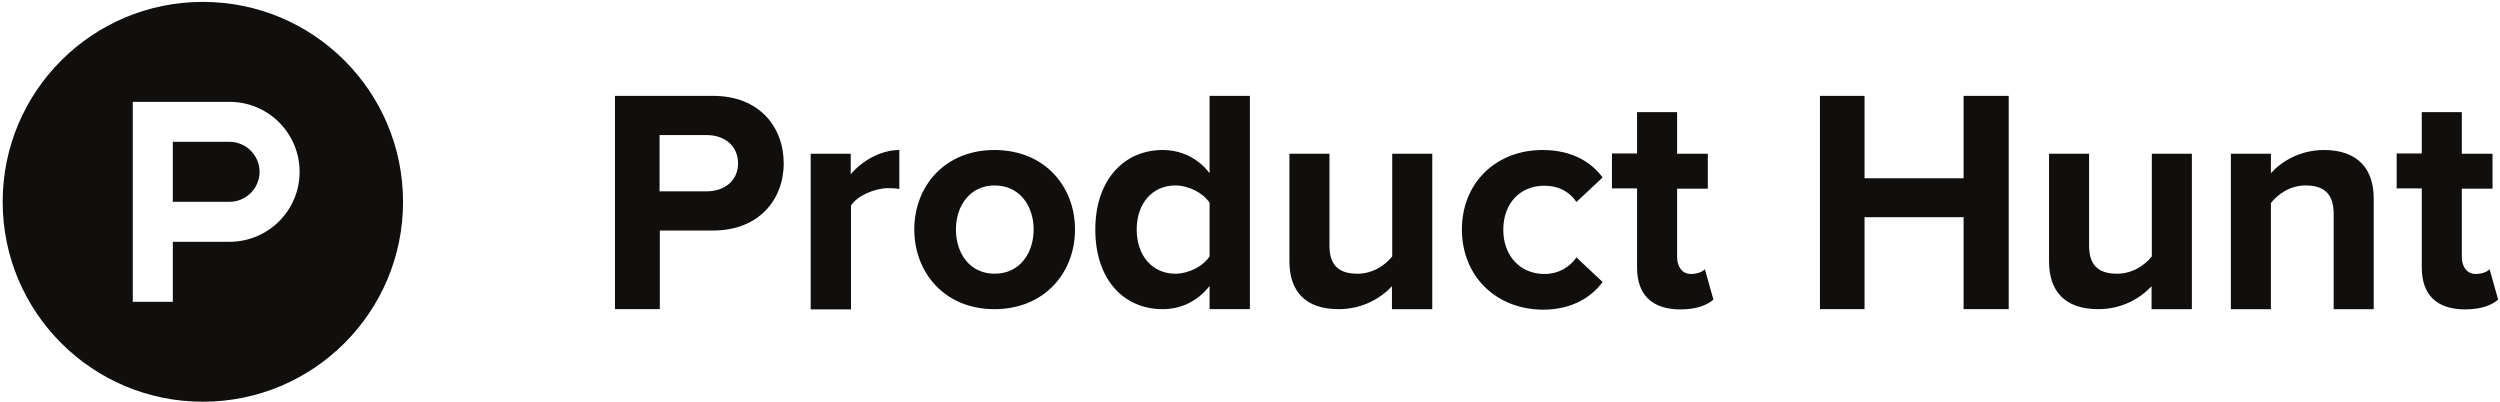 <?xml version="1.0" encoding="UTF-8"?>
<svg width="753px" height="121px" viewBox="0 0 753 121" version="1.1" xmlns="http://www.w3.org/2000/svg" xmlns:xlink="http://www.w3.org/1999/xlink">
    <!-- Generator: Sketch 46.1 (44463) - http://www.bohemiancoding.com/sketch -->
    <title>producthunt</title>
    <desc>Created with Sketch.</desc>
    <defs></defs>
    <g id="Page-1" stroke="none" stroke-width="1" fill="none" fill-rule="evenodd">
        <g id="producthunt" fill-rule="nonzero" fill="#100F0D">
            <g id="Group">
                <path d="M121.396,60.785 C121.396,94.055 94.413,121 61.099,121 C27.784,121 0.802,94.054 0.802,60.785 C0.802,27.515 27.784,0.57 61.098,0.57 C94.411,0.57 121.394,27.516 121.394,60.785 M69.14,30.678 L39.995,30.678 L39.995,90.893 L52.055,90.893 L52.055,72.828 L69.138,72.828 C80.794,72.828 90.241,63.394 90.241,51.753 C90.241,40.111 80.794,30.678 69.137,30.678" id="Shape"></path>
                <path d="M69.14,60.785 L52.055,60.785 L52.055,42.72 L69.139,42.72 C74.112,42.72 78.183,46.785 78.183,51.753 C78.183,56.721 74.113,60.785 69.138,60.785 L69.14,60.785 Z M222.304,49.196 C222.304,43.896 218.204,40.684 212.894,40.684 L198.66,40.684 L198.66,57.627 L212.895,57.627 C218.203,57.627 222.305,54.415 222.305,49.197 L222.304,49.196 Z M185.23,93.12 L185.23,28.88 L214.825,28.88 C228.577,28.88 236.055,38.114 236.055,49.196 C236.055,60.196 228.495,69.432 214.825,69.432 L198.74,69.432 L198.74,93.12 L185.23,93.12 L185.23,93.12 Z M244.178,93.12 L244.178,46.305 L256.242,46.305 L256.242,52.488 C259.539,48.553 265.168,45.181 270.878,45.181 L270.878,56.906 C269.993,56.746 268.948,56.666 267.581,56.666 C263.561,56.666 258.253,58.913 256.323,61.884 L256.323,93.2 L244.179,93.2 L244.179,93.12 L244.178,93.12 Z M311.33,69.11 C311.33,62.044 307.148,55.86 299.588,55.86 C292.108,55.86 287.928,62.044 287.928,69.11 C287.928,76.337 292.108,82.44 299.588,82.44 C307.148,82.44 311.33,76.257 311.33,69.11 L311.33,69.11 Z M275.382,69.11 C275.382,56.182 284.469,45.18 299.508,45.18 C314.708,45.18 323.795,56.182 323.795,69.11 C323.795,82.04 314.707,93.12 299.508,93.12 C284.468,93.12 275.382,82.04 275.382,69.11 L275.382,69.11 Z M364.327,77.22 L364.327,61.08 C362.317,58.03 357.974,55.86 354.033,55.86 C347.117,55.86 342.373,61.24 342.373,69.11 C342.373,77.06 347.117,82.44 354.033,82.44 C357.973,82.44 362.316,80.272 364.327,77.22 Z M364.327,93.12 L364.327,86.134 C360.707,90.711 355.802,93.12 350.173,93.12 C338.673,93.12 329.907,84.448 329.907,69.11 C329.907,54.255 338.512,45.18 350.173,45.18 C355.561,45.18 360.708,47.43 364.327,52.167 L364.327,28.88 L376.47,28.88 L376.47,93.12 L364.327,93.12 Z M419.254,93.12 L419.254,86.214 C416.118,89.587 410.649,93.12 403.17,93.12 C393.118,93.12 388.373,87.66 388.373,78.746 L388.373,46.306 L400.436,46.306 L400.436,74.009 C400.436,80.351 403.733,82.439 408.88,82.439 C413.544,82.439 417.244,79.869 419.335,77.219 L419.335,46.306 L431.398,46.306 L431.398,93.121 L419.254,93.121 L419.254,93.12 Z M440.324,69.11 C440.324,55.138 450.538,45.18 464.611,45.18 C474.021,45.18 479.651,49.276 482.707,53.452 L474.827,60.839 C472.655,57.626 469.357,55.939 465.175,55.939 C457.857,55.939 452.791,61.239 452.791,69.189 C452.791,77.139 457.938,82.519 465.175,82.519 C469.357,82.519 472.655,80.592 474.825,77.541 L482.707,84.928 C479.651,89.103 474.022,93.278 464.612,93.278 C450.54,93.118 440.326,83.161 440.326,69.108 L440.324,69.11 Z M493.08,80.513 L493.08,56.743 L485.52,56.743 L485.52,46.226 L493.08,46.226 L493.08,33.778 L505.144,33.778 L505.144,46.305 L514.392,46.305 L514.392,56.825 L505.144,56.825 L505.144,77.38 C505.144,80.352 506.672,82.52 509.324,82.52 C511.094,82.52 512.864,81.878 513.507,81.075 L516.081,90.229 C514.311,91.834 511.096,93.199 506.029,93.199 C497.505,93.119 493.081,88.783 493.081,80.512 L493.08,80.513 Z M591.435,93.12 L591.435,65.416 L561.6,65.416 L561.6,93.12 L548.17,93.12 L548.17,28.88 L561.6,28.88 L561.6,53.693 L591.435,53.693 L591.435,28.88 L605.025,28.88 L605.025,93.12 L591.435,93.12 Z M648.05,93.12 L648.05,86.214 C644.915,89.587 639.446,93.12 631.967,93.12 C621.914,93.12 617.169,87.66 617.169,78.746 L617.169,46.306 L629.232,46.306 L629.232,74.009 C629.232,80.351 632.529,82.439 637.676,82.439 C642.34,82.439 646.04,79.869 648.13,77.219 L648.13,46.306 L660.195,46.306 L660.195,93.121 L648.05,93.121 L648.05,93.12 Z M702.898,93.12 L702.898,64.373 C702.898,58.029 699.601,55.861 694.454,55.861 C689.709,55.861 686.09,58.511 683.999,61.161 L683.999,93.121 L671.935,93.121 L671.935,46.305 L684,46.305 L684,52.167 C686.975,48.794 692.604,45.181 700.003,45.181 C710.136,45.181 714.961,50.883 714.961,59.716 L714.961,93.121 L702.9,93.121 L702.898,93.12 Z M729.437,80.513 L729.437,56.743 L721.877,56.743 L721.877,46.226 L729.437,46.226 L729.437,33.778 L741.5,33.778 L741.5,46.305 L750.748,46.305 L750.748,56.825 L741.5,56.825 L741.5,77.38 C741.5,80.352 743.028,82.52 745.682,82.52 C747.452,82.52 749.22,81.878 749.864,81.075 L752.437,90.229 C750.667,91.834 747.451,93.199 742.384,93.199 C733.86,93.119 729.437,88.783 729.437,80.512 L729.437,80.513 Z" id="Shape"></path>
            </g>
        </g>
    </g>
</svg>